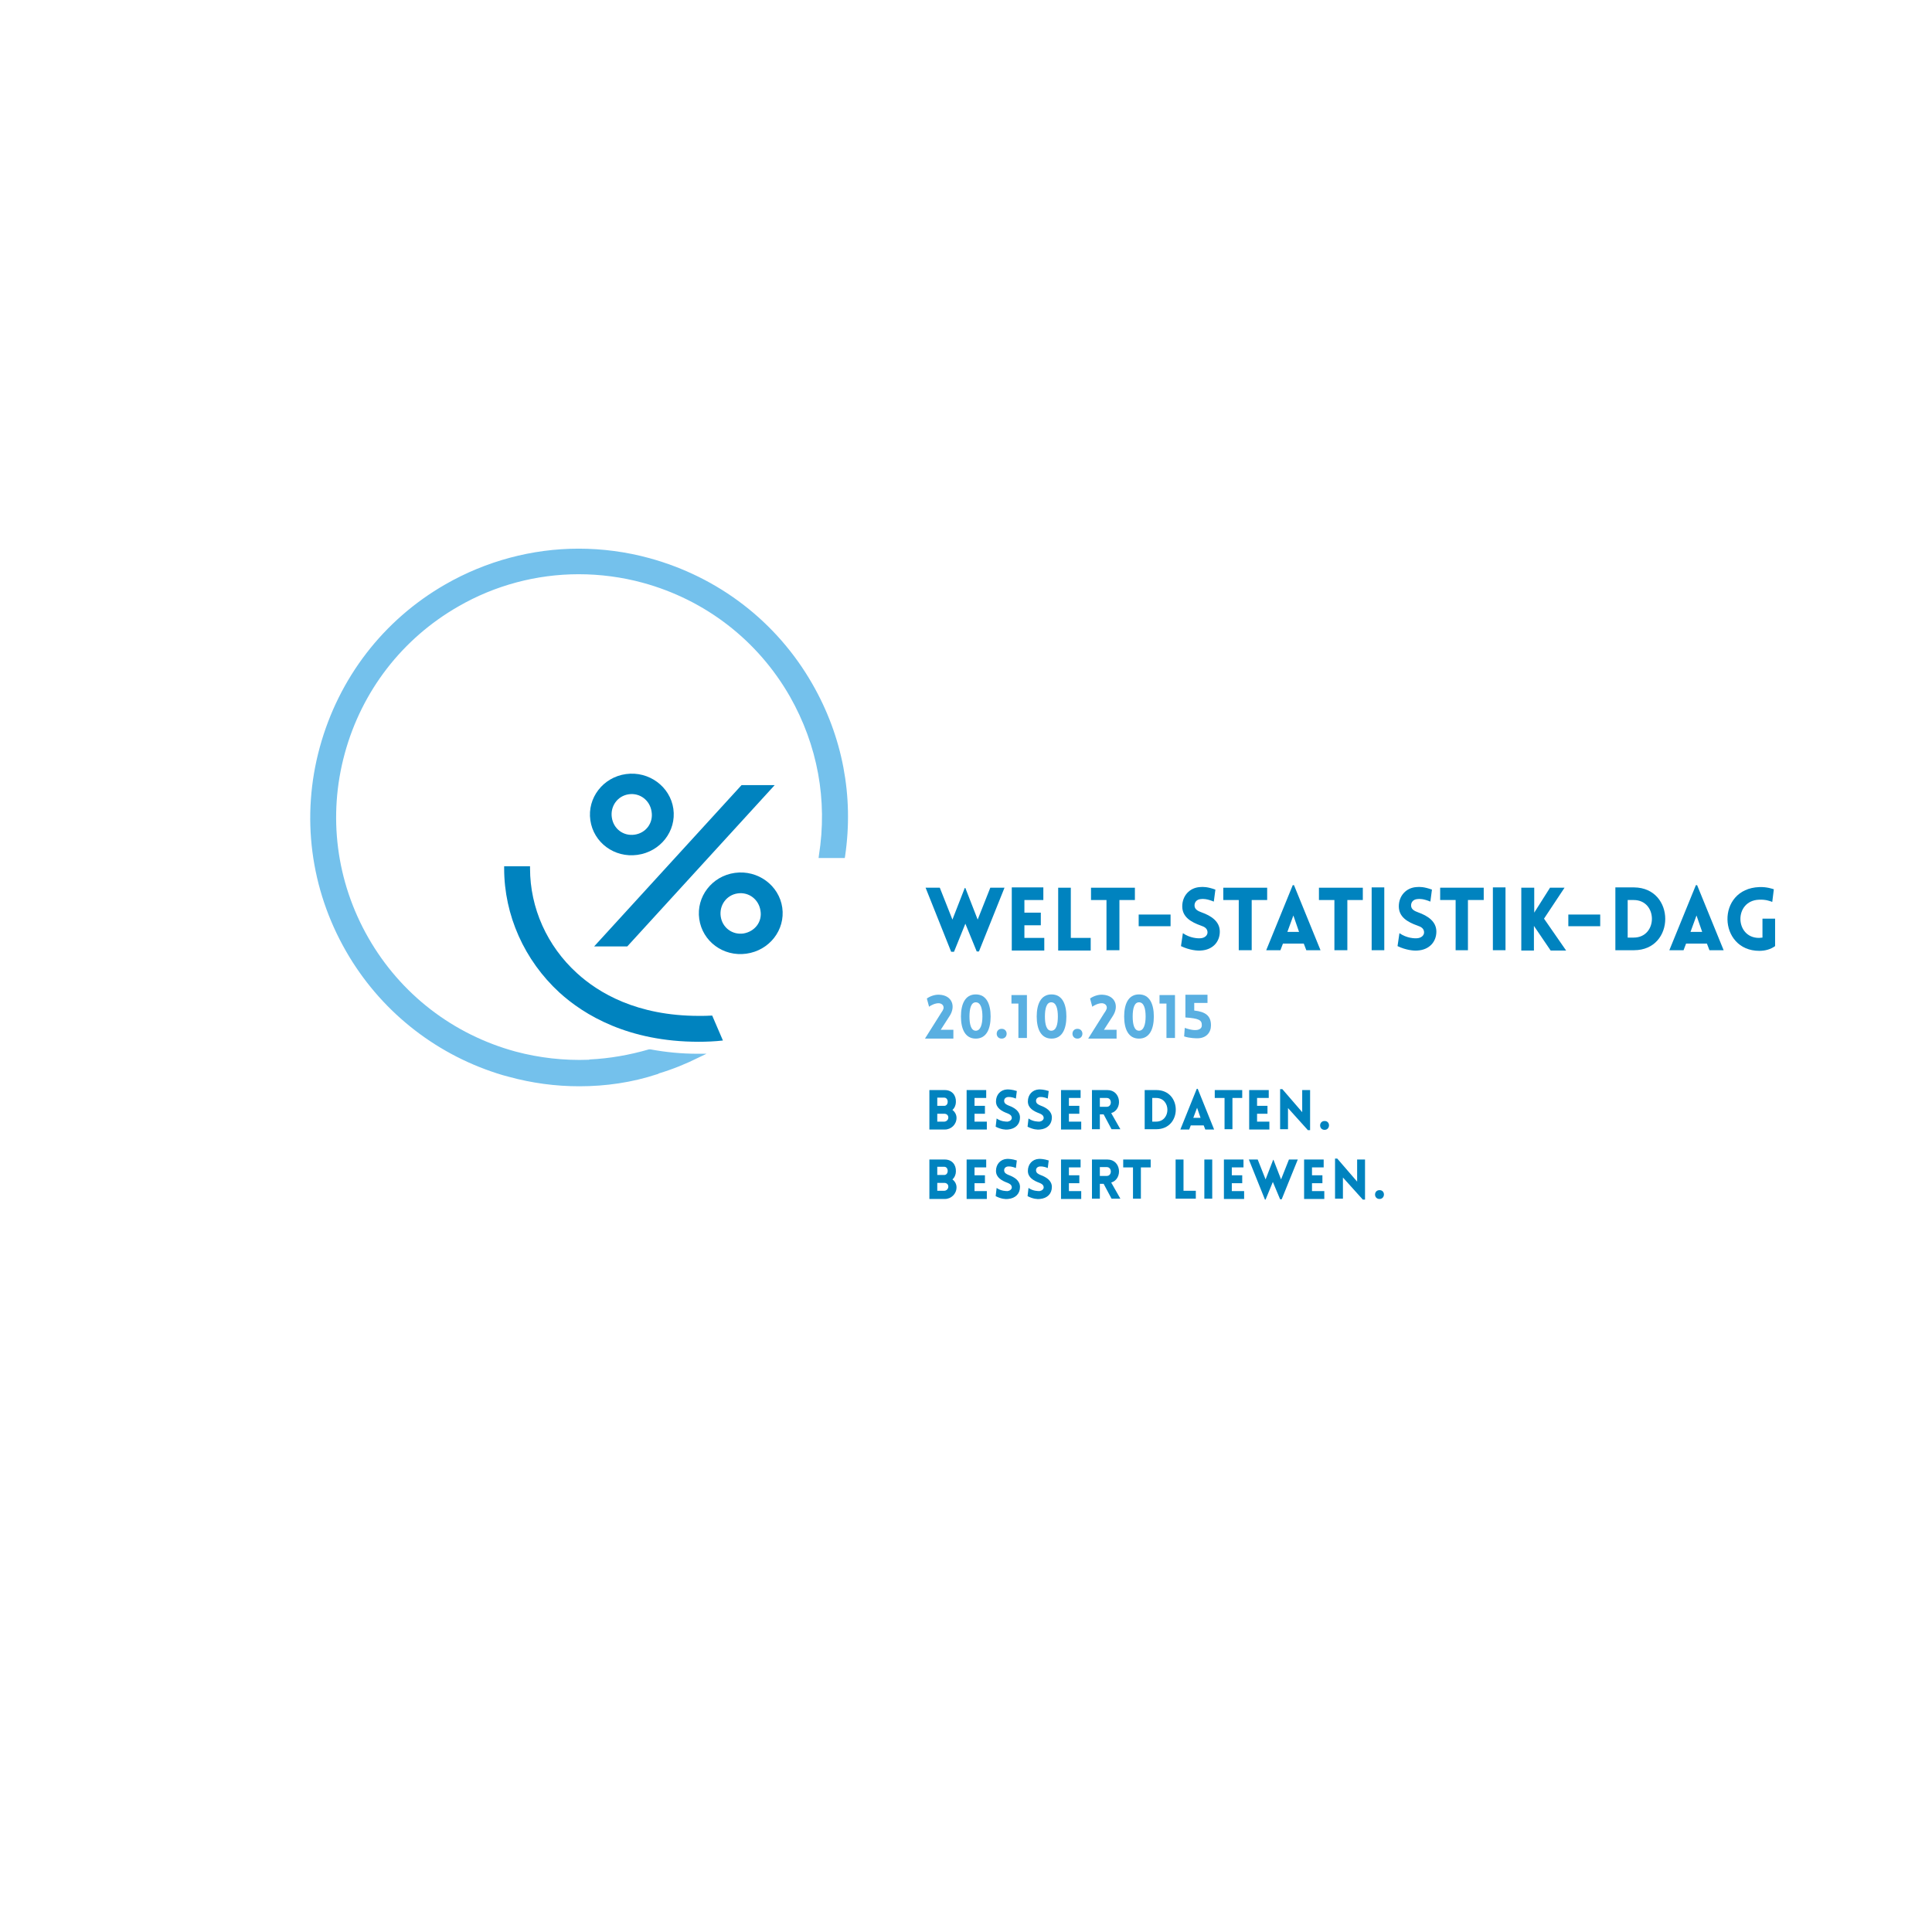 <?xml version="1.0" encoding="utf-8"?>
<!-- Generator: Adobe Illustrator 19.0.0, SVG Export Plug-In . SVG Version: 6.00 Build 0)  -->
<svg version="1.1" id="Layer_1" xmlns="http://www.w3.org/2000/svg" xmlns:xlink="http://www.w3.org/1999/xlink" x="0px" y="0px"
	 viewBox="0 0 612 612" style="enable-background:new 0 0 612 612;" xml:space="preserve">
<style type="text/css">
	.st0{fill:#FFFFFF;}
	.st1{fill:#0083BF;}
	.st2{fill:#59AFE1;}
	.st3{fill:#74C1EC;}
</style>
<rect class="st0" width="612" height="612"/>
<g id="XMLID_1_">
	<g>
		<path id="XMLID_1125_" class="st1" d="M301.3,301.5l-8.1-20.3h4.5l4,10.1l3.9-10h0.2l3.9,10l4-10.1h4.5l-8.1,20.2h-0.7l-3.6-8.8
			l-3.6,8.9H301.3z"/>
		<path id="XMLID_1123_" class="st1" d="M320.5,301v-19.9h10v4h-6v4h5.2v4h-5.2v4h6.3v4H320.5z"/>
		<path id="XMLID_1121_" class="st1" d="M339.2,281.2v15.9h6.3v4h-10.3v-19.9H339.2z"/>
		<path id="XMLID_1119_" class="st1" d="M350.5,301v-15.9h-4.9v-3.9h13.9v3.9h-4.9V301H350.5z"/>
		<path id="XMLID_1117_" class="st1" d="M360.7,289.7h10.1v3.7h-10.1V289.7z"/>
		<path id="XMLID_1115_" class="st1" d="M374.7,295.6c2.3,1.6,4.8,1.7,5.7,1.6c1.2-0.1,2.2-0.9,2.1-2c-0.1-1.1-0.9-1.6-2.1-2
			c-3.1-1.1-5.9-2.7-5.9-6.1c0-3.3,2.3-5.9,5.6-6.1c1-0.1,2.4-0.1,4.9,0.8l-0.5,3.8c-2.2-0.9-3.4-0.9-4.1-0.8
			c-1.4,0.1-2.1,1.1-2,2.2c0.1,1.1,1.1,1.6,2.2,2c3.1,1.1,5.8,2.9,5.8,6.1c0,3.3-2.3,5.8-6,6c-1.1,0.1-3.6-0.1-6.3-1.4L374.7,295.6z
			"/>
		<path id="XMLID_1113_" class="st1" d="M392.4,301v-15.9h-4.9v-3.9h13.9v3.9h-4.9V301H392.4z"/>
		<path id="XMLID_1110_" class="st1" d="M409.5,280.4h0.4l8.4,20.6h-4.5l-0.8-2.1h-6.6l-0.8,2.1h-4.5L409.5,280.4z M411.5,295.2
			l-1.8-5.2l-1.9,5.2H411.5z"/>
		<path id="XMLID_1108_" class="st1" d="M422.7,301v-15.9h-4.9v-3.9h13.9v3.9h-4.9V301H422.7z"/>
		<path id="XMLID_1106_" class="st1" d="M434.5,301v-19.9h4V301H434.5z"/>
		<path id="XMLID_1104_" class="st1" d="M443.3,295.6c2.3,1.6,4.8,1.7,5.7,1.6c1.2-0.1,2.2-0.9,2.1-2c-0.1-1.1-0.9-1.6-2.1-2
			c-3.1-1.1-5.9-2.7-5.9-6.1c0-3.3,2.3-5.9,5.6-6.1c1-0.1,2.4-0.1,4.9,0.8l-0.5,3.8c-2.2-0.9-3.4-0.9-4.1-0.8
			c-1.4,0.1-2.1,1.1-2,2.2c0.1,1.1,1.1,1.6,2.2,2c3.1,1.1,5.8,2.9,5.8,6.1c0,3.3-2.3,5.8-6,6c-1.1,0.1-3.6-0.1-6.3-1.4L443.3,295.6z
			"/>
		<path id="XMLID_1102_" class="st1" d="M461.1,301v-15.9h-4.9v-3.9H470v3.9H465V301H461.1z"/>
		<path id="XMLID_1100_" class="st1" d="M472.9,301v-19.9h4V301H472.9z"/>
		<path id="XMLID_1098_" class="st1" d="M482,281.2h4c0,2.6,0,5.3,0,7.9l5-7.9h4.6l-6.5,9.8l7,10.1h-4.9l-5.3-7.8c0,2.6,0,5.2,0,7.8
			h-4V281.2z"/>
		<path id="XMLID_1096_" class="st1" d="M496.8,289.7h10.1v3.7h-10.1V289.7z"/>
		<path id="XMLID_1093_" class="st1" d="M517.6,301h-5.9v-19.9h5.9C530.8,281.2,530.8,301,517.6,301z M515.6,285.1v11.9h1.9
			c7.7,0,7.7-11.9,0-11.9H515.6z"/>
		<path id="XMLID_1090_" class="st1" d="M537.2,280.4h0.4L546,301h-4.5l-0.8-2.1h-6.6l-0.8,2.1h-4.5L537.2,280.4z M539.2,295.2
			l-1.8-5.2l-1.9,5.2H539.2z"/>
		<path id="XMLID_1088_" class="st1" d="M557.3,301.2c-13.1,0-13.8-19.7,0-20.2c2.4-0.1,4.3,0.6,4.6,0.7l-0.5,4
			c-0.8-0.3-2.1-0.8-4.2-0.7c-8,0.3-7.7,12.1,0,12.1c0.4,0,0.8-0.1,1.1-0.1v-6h4v8.7C560.9,300.7,559.2,301.2,557.3,301.2z"/>
		<path id="XMLID_1086_" class="st2" d="M298.9,319.2c0-0.8-0.6-1.3-1.4-1.4c-1.2-0.1-2.7,0.7-3.2,1.1l-0.7-2.6
			c1.1-0.8,2.7-1.3,4-1.2c4,0.2,5.3,3.7,3.1,6.9l-2.7,4.2h4v2.8h-9l5.1-8.1C299,319.7,298.9,319.2,298.9,319.2z"/>
		<path id="XMLID_1083_" class="st2" d="M304.4,322c0-3.9,1.3-7,4.7-7c3.4,0,4.7,3.1,4.7,7c0,3.9-1.3,7-4.7,7
			C305.7,329,304.4,325.9,304.4,322z M311.2,322c0-2.4-0.5-4.5-2.1-4.5c-1.5,0-2,2-2,4.5c0,2.5,0.5,4.5,2,4.5
			C310.6,326.5,311.2,324.5,311.2,322z"/>
		<path id="XMLID_1081_" class="st2" d="M317.3,329c-2.1,0-2.1-3.1,0-3.1C319.4,325.9,319.4,329,317.3,329z"/>
		<path id="XMLID_1079_" class="st2" d="M320.4,315.2h4.9v13.6h-2.7v-10.9h-2.2V315.2z"/>
		<path id="XMLID_1076_" class="st2" d="M328.4,322c0-3.9,1.3-7,4.7-7c3.4,0,4.7,3.1,4.7,7c0,3.9-1.3,7-4.7,7
			C329.7,329,328.4,325.9,328.4,322z M335.1,322c0-2.4-0.5-4.5-2.1-4.5c-1.5,0-2,2-2,4.5c0,2.5,0.5,4.5,2,4.5
			C334.6,326.5,335.1,324.5,335.1,322z"/>
		<path id="XMLID_1074_" class="st2" d="M341.3,329c-2.1,0-2.1-3.1,0-3.1C343.4,325.9,343.4,329,341.3,329z"/>
		<path id="XMLID_1072_" class="st2" d="M350.6,319.2c0-0.8-0.6-1.3-1.4-1.4c-1.2-0.1-2.7,0.7-3.2,1.1l-0.7-2.6
			c1.1-0.8,2.7-1.3,4-1.2c4,0.2,5.3,3.7,3.1,6.9l-2.7,4.2h4v2.8h-9l5.1-8.1C350.7,319.7,350.6,319.2,350.6,319.2z"/>
		<path id="XMLID_1069_" class="st2" d="M356.1,322c0-3.9,1.3-7,4.7-7c3.4,0,4.7,3.1,4.7,7c0,3.9-1.3,7-4.7,7
			C357.4,329,356.1,325.9,356.1,322z M362.9,322c0-2.4-0.5-4.5-2.1-4.5c-1.5,0-2,2-2,4.5c0,2.5,0.5,4.5,2,4.5
			C362.3,326.5,362.9,324.5,362.9,322z"/>
		<path id="XMLID_1067_" class="st2" d="M367.3,315.2h4.9v13.6h-2.7v-10.9h-2.2V315.2z"/>
		<path id="XMLID_1065_" class="st2" d="M383.6,324.8c0,2.3-1.5,4-4.1,4.1c-0.7,0-2.6,0-4.4-0.6l0.2-2.7c4.2,1.5,5.5,0.3,5.4-0.9
			c0-1.6-1-2.1-5.2-2.4v-7.2h7v2.6h-4.2v2.4C381.8,320.5,383.6,321.7,383.6,324.8z"/>
		<path id="XMLID_1061_" class="st1" d="M294.4,345.3h4.9c2.2,0,3.6,1.6,3.5,3.8c0,0.9-0.4,1.9-1.1,2.5c0.8,0.6,1.3,1.5,1.3,2.5
			c0,2.1-1.7,3.7-3.7,3.7h-4.9V345.3z M296.9,350.3h1.5h0.7c0.7,0,1.1-0.6,1.1-1.3c0-0.7-0.4-1.3-1.1-1.3h-2.2V350.3z M296.9,355.3
			h1.5h0.7c0.7,0,1.3-0.6,1.3-1.3s-0.5-1.2-1.3-1.2h-2.2V355.3z"/>
		<path id="XMLID_1059_" class="st1" d="M306.2,357.7v-12.4h6.2v2.5h-3.7v2.5h3.3v2.5h-3.3v2.5h3.9v2.5H306.2z"/>
		<path id="XMLID_1057_" class="st1" d="M315.7,354.3c1.4,1,3,1,3.5,1c0.7-0.1,1.4-0.6,1.3-1.3c-0.1-0.7-0.6-1-1.3-1.3
			c-1.9-0.7-3.7-1.7-3.7-3.8c0-2.1,1.4-3.7,3.5-3.8c0.6,0,1.5,0,3.1,0.5l-0.3,2.4c-1.4-0.6-2.2-0.5-2.5-0.5
			c-0.9,0.1-1.3,0.7-1.2,1.4c0.1,0.7,0.7,1,1.4,1.3c1.9,0.7,3.6,1.8,3.6,3.8c0,2.1-1.4,3.6-3.8,3.8c-0.7,0.1-2.2,0-3.9-0.9
			L315.7,354.3z"/>
		<path id="XMLID_1055_" class="st1" d="M325.8,354.3c1.4,1,3,1,3.5,1c0.7-0.1,1.4-0.6,1.3-1.3c-0.1-0.7-0.6-1-1.3-1.3
			c-1.9-0.7-3.7-1.7-3.7-3.8c0-2.1,1.4-3.7,3.5-3.8c0.6,0,1.5,0,3.1,0.5l-0.3,2.4c-1.4-0.6-2.2-0.5-2.5-0.5
			c-0.9,0.1-1.3,0.7-1.2,1.4c0.1,0.7,0.7,1,1.4,1.3c1.9,0.7,3.6,1.8,3.6,3.8c0,2.1-1.4,3.6-3.8,3.8c-0.7,0.1-2.2,0-3.9-0.9
			L325.8,354.3z"/>
		<path id="XMLID_1053_" class="st1" d="M336.1,357.7v-12.4h6.2v2.5h-3.7v2.5h3.3v2.5h-3.3v2.5h3.9v2.5H336.1z"/>
		<path id="XMLID_1050_" class="st1" d="M352.1,357.7l-2.5-4.7h-1.2v4.7h-2.5v-12.4h4.9c4.4,0,4.9,6.2,1.2,7.3l2.9,5.1H352.1z
			 M348.4,350.6h2.2c1.7,0,1.7-2.8,0-2.8h-2.2V350.6z"/>
		<path id="XMLID_1047_" class="st1" d="M366.3,357.7h-3.7v-12.4h3.7C374.5,345.3,374.5,357.7,366.3,357.7z M365,347.8v7.5h1.2
			c4.8,0,4.8-7.5,0-7.5H365z"/>
		<path id="XMLID_1044_" class="st1" d="M379.1,344.9h0.3l5.2,12.9h-2.8l-0.5-1.3h-4.1l-0.5,1.3h-2.8L379.1,344.9z M380.3,354.1
			l-1.1-3.2l-1.2,3.2H380.3z"/>
		<path id="XMLID_1042_" class="st1" d="M387.9,357.7v-9.9h-3.1v-2.5h8.7v2.5h-3.1v9.9H387.9z"/>
		<path id="XMLID_1040_" class="st1" d="M395.7,357.7v-12.4h6.2v2.5h-3.7v2.5h3.3v2.5h-3.3v2.5h3.9v2.5H395.7z"/>
		<path id="XMLID_1038_" class="st1" d="M408,357.7h-2.5v-12.7h0.7l6.3,7.3v-7h2.5V358h-0.7l-6.3-7V357.7z"/>
		<path id="XMLID_1036_" class="st1" d="M419.6,357.9c-1.9,0-1.9-2.8,0-2.8C421.5,355.1,421.4,357.9,419.6,357.9z"/>
		<path id="XMLID_1032_" class="st1" d="M294.4,367.3h4.9c2.2,0,3.6,1.6,3.5,3.8c0,0.9-0.4,1.9-1.1,2.5c0.8,0.6,1.3,1.5,1.3,2.5
			c0,2.1-1.7,3.7-3.7,3.7h-4.9V367.3z M296.9,372.2h1.5h0.7c0.7,0,1.1-0.6,1.1-1.3c0-0.7-0.4-1.3-1.1-1.3h-2.2V372.2z M296.9,377.2
			h1.5h0.7c0.7,0,1.3-0.6,1.3-1.3s-0.5-1.2-1.3-1.2h-2.2V377.2z"/>
		<path id="XMLID_1030_" class="st1" d="M306.2,379.7v-12.4h6.2v2.5h-3.7v2.5h3.3v2.5h-3.3v2.5h3.9v2.5H306.2z"/>
		<path id="XMLID_1028_" class="st1" d="M315.7,376.3c1.4,1,3,1,3.5,1c0.7-0.1,1.4-0.6,1.3-1.3c-0.1-0.7-0.6-1-1.3-1.3
			c-1.9-0.7-3.7-1.7-3.7-3.8c0-2.1,1.4-3.7,3.5-3.8c0.6,0,1.5,0,3.1,0.5l-0.3,2.4c-1.4-0.6-2.2-0.5-2.5-0.5
			c-0.9,0.1-1.3,0.7-1.2,1.4c0.1,0.7,0.7,1,1.4,1.3c1.9,0.7,3.6,1.8,3.6,3.8c0,2.1-1.4,3.6-3.8,3.8c-0.7,0.1-2.2,0-3.9-0.9
			L315.7,376.3z"/>
		<path id="XMLID_1026_" class="st1" d="M325.8,376.3c1.4,1,3,1,3.5,1c0.7-0.1,1.4-0.6,1.3-1.3c-0.1-0.7-0.6-1-1.3-1.3
			c-1.9-0.7-3.7-1.7-3.7-3.8c0-2.1,1.4-3.7,3.5-3.8c0.6,0,1.5,0,3.1,0.5l-0.3,2.4c-1.4-0.6-2.2-0.5-2.5-0.5
			c-0.9,0.1-1.3,0.7-1.2,1.4c0.1,0.7,0.7,1,1.4,1.3c1.9,0.7,3.6,1.8,3.6,3.8c0,2.1-1.4,3.6-3.8,3.8c-0.7,0.1-2.2,0-3.9-0.9
			L325.8,376.3z"/>
		<path id="XMLID_1024_" class="st1" d="M336.1,379.7v-12.4h6.2v2.5h-3.7v2.5h3.3v2.5h-3.3v2.5h3.9v2.5H336.1z"/>
		<path id="XMLID_1021_" class="st1" d="M352.1,379.7l-2.5-4.7h-1.2v4.7h-2.5v-12.4h4.9c4.4,0,4.9,6.2,1.2,7.3l2.9,5.1H352.1z
			 M348.4,372.5h2.2c1.7,0,1.7-2.8,0-2.8h-2.2V372.5z"/>
		<path id="XMLID_1019_" class="st1" d="M358.9,379.7v-9.9h-3.1v-2.5h8.7v2.5h-3.1v9.9H358.9z"/>
		<path id="XMLID_1017_" class="st1" d="M374.9,367.3v9.9h3.9v2.5h-6.4v-12.4H374.9z"/>
		<path id="XMLID_1015_" class="st1" d="M381.5,379.7v-12.4h2.5v12.4H381.5z"/>
		<path id="XMLID_1013_" class="st1" d="M387.7,379.7v-12.4h6.2v2.5h-3.7v2.5h3.3v2.5h-3.3v2.5h3.9v2.5H387.7z"/>
		<path id="XMLID_1011_" class="st1" d="M400.7,380l-5.1-12.7h2.8l2.5,6.3l2.4-6.2h0.1l2.4,6.2l2.5-6.3h2.8l-5.1,12.6h-0.5l-2.3-5.5
			l-2.3,5.6H400.7z"/>
		<path id="XMLID_1009_" class="st1" d="M413.1,379.7v-12.4h6.2v2.5h-3.7v2.5h3.3v2.5h-3.3v2.5h3.9v2.5H413.1z"/>
		<path id="XMLID_1007_" class="st1" d="M425.4,379.7h-2.5V367h0.7l6.3,7.3v-7h2.5V380h-0.7l-6.3-7V379.7z"/>
		<path id="XMLID_1005_" class="st1" d="M437,379.8c-1.9,0-1.9-2.8,0-2.8C438.9,377,438.8,379.8,437,379.8z"/>
	</g>
</g>
<g id="XMLID_139_">
	<path id="XMLID_140_" class="st3" d="M183.5,344.1c-7.5,0-15-1-22.3-3c-1.3-0.3-2.5-0.7-3.8-1.1c-20.2-6.5-37.2-20.2-47.8-38.7
		c-11.3-19.7-14.3-42.7-8.3-64.6c6-21.9,20.1-40.3,39.8-51.6c12.9-7.4,27.5-11.3,42.2-11.3c7.5,0,15.1,1,22.4,3
		c21.9,6,40.3,20.1,51.6,39.8c9.6,16.7,13.2,35.6,10.4,54.6l-0.1,0.6h-8.3l0.1-0.8c2.8-17.5-0.4-34.9-9.2-50.4
		c-10.2-17.8-26.8-30.6-46.6-36c-6.6-1.8-13.5-2.7-20.3-2.7c-13.3,0-26.5,3.5-38.1,10.2c-17.8,10.2-30.6,26.8-36,46.6
		c-5.4,19.8-2.7,40.6,7.5,58.4c10.2,17.8,26.8,30.6,46.6,36c7.5,2,15.4,2.9,23.2,2.6l0.4-0.1c6.2-0.3,12.5-1.4,18.7-3.2l0.2,0l0.2,0
		c4.8,0.9,9.8,1.4,15,1.4l2.8,0l-2.5,1.2c-4,2-8.2,3.7-12.5,5l-0.2,0.1c-0.2,0.1-0.3,0.2-0.5,0.2
		C200.2,342.9,191.9,344.1,183.5,344.1z"/>
</g>
<path id="XMLID_136_" class="st1" d="M213.3,256.2c-1-7-7.7-12-15-11c-7.3,1-12.3,7.6-11.3,14.6c1,7.1,7.6,12,14.9,11
	C209.2,269.8,214.3,263.3,213.3,256.2z M201,264.4c-3.6,0.5-6.7-1.9-7.2-5.5c-0.5-3.5,1.8-6.8,5.4-7.3c3.6-0.5,6.7,2,7.2,5.5
	C207,260.7,204.6,263.9,201,264.4z"/>
<path id="XMLID_133_" class="st1" d="M247.8,287.5c-1-7-7.7-12-15-11c-7.3,1-12.3,7.6-11.3,14.6c1,7.1,7.6,12,14.9,11
	C243.7,301.1,248.8,294.6,247.8,287.5z M235.5,295.7c-3.6,0.5-6.7-1.9-7.2-5.4c-0.5-3.5,1.8-6.8,5.4-7.3c3.6-0.5,6.7,2,7.2,5.5
	C241.5,292,239.1,295.1,235.5,295.7z"/>
<g id="XMLID_130_">
	<path id="XMLID_131_" class="st1" d="M198.7,299.8h-10.5l46.7-51.1h10.5L198.7,299.8z"/>
</g>
<path id="XMLID_16_" class="st1" d="M225.6,321.7c-1.4,0.1-2.8,0.1-4.2,0.1c-19.7,0-31.8-7.3-38.6-13.5
	c-9.5-8.6-14.9-20.7-14.9-33.2v-0.7h-8.2v0.7c0,14.8,6.4,29.1,17.5,39.3c7.8,7.1,21.8,15.6,44.1,15.6c2.5,0,5.1-0.1,7.7-0.4
	L225.6,321.7z"/>
</svg>
